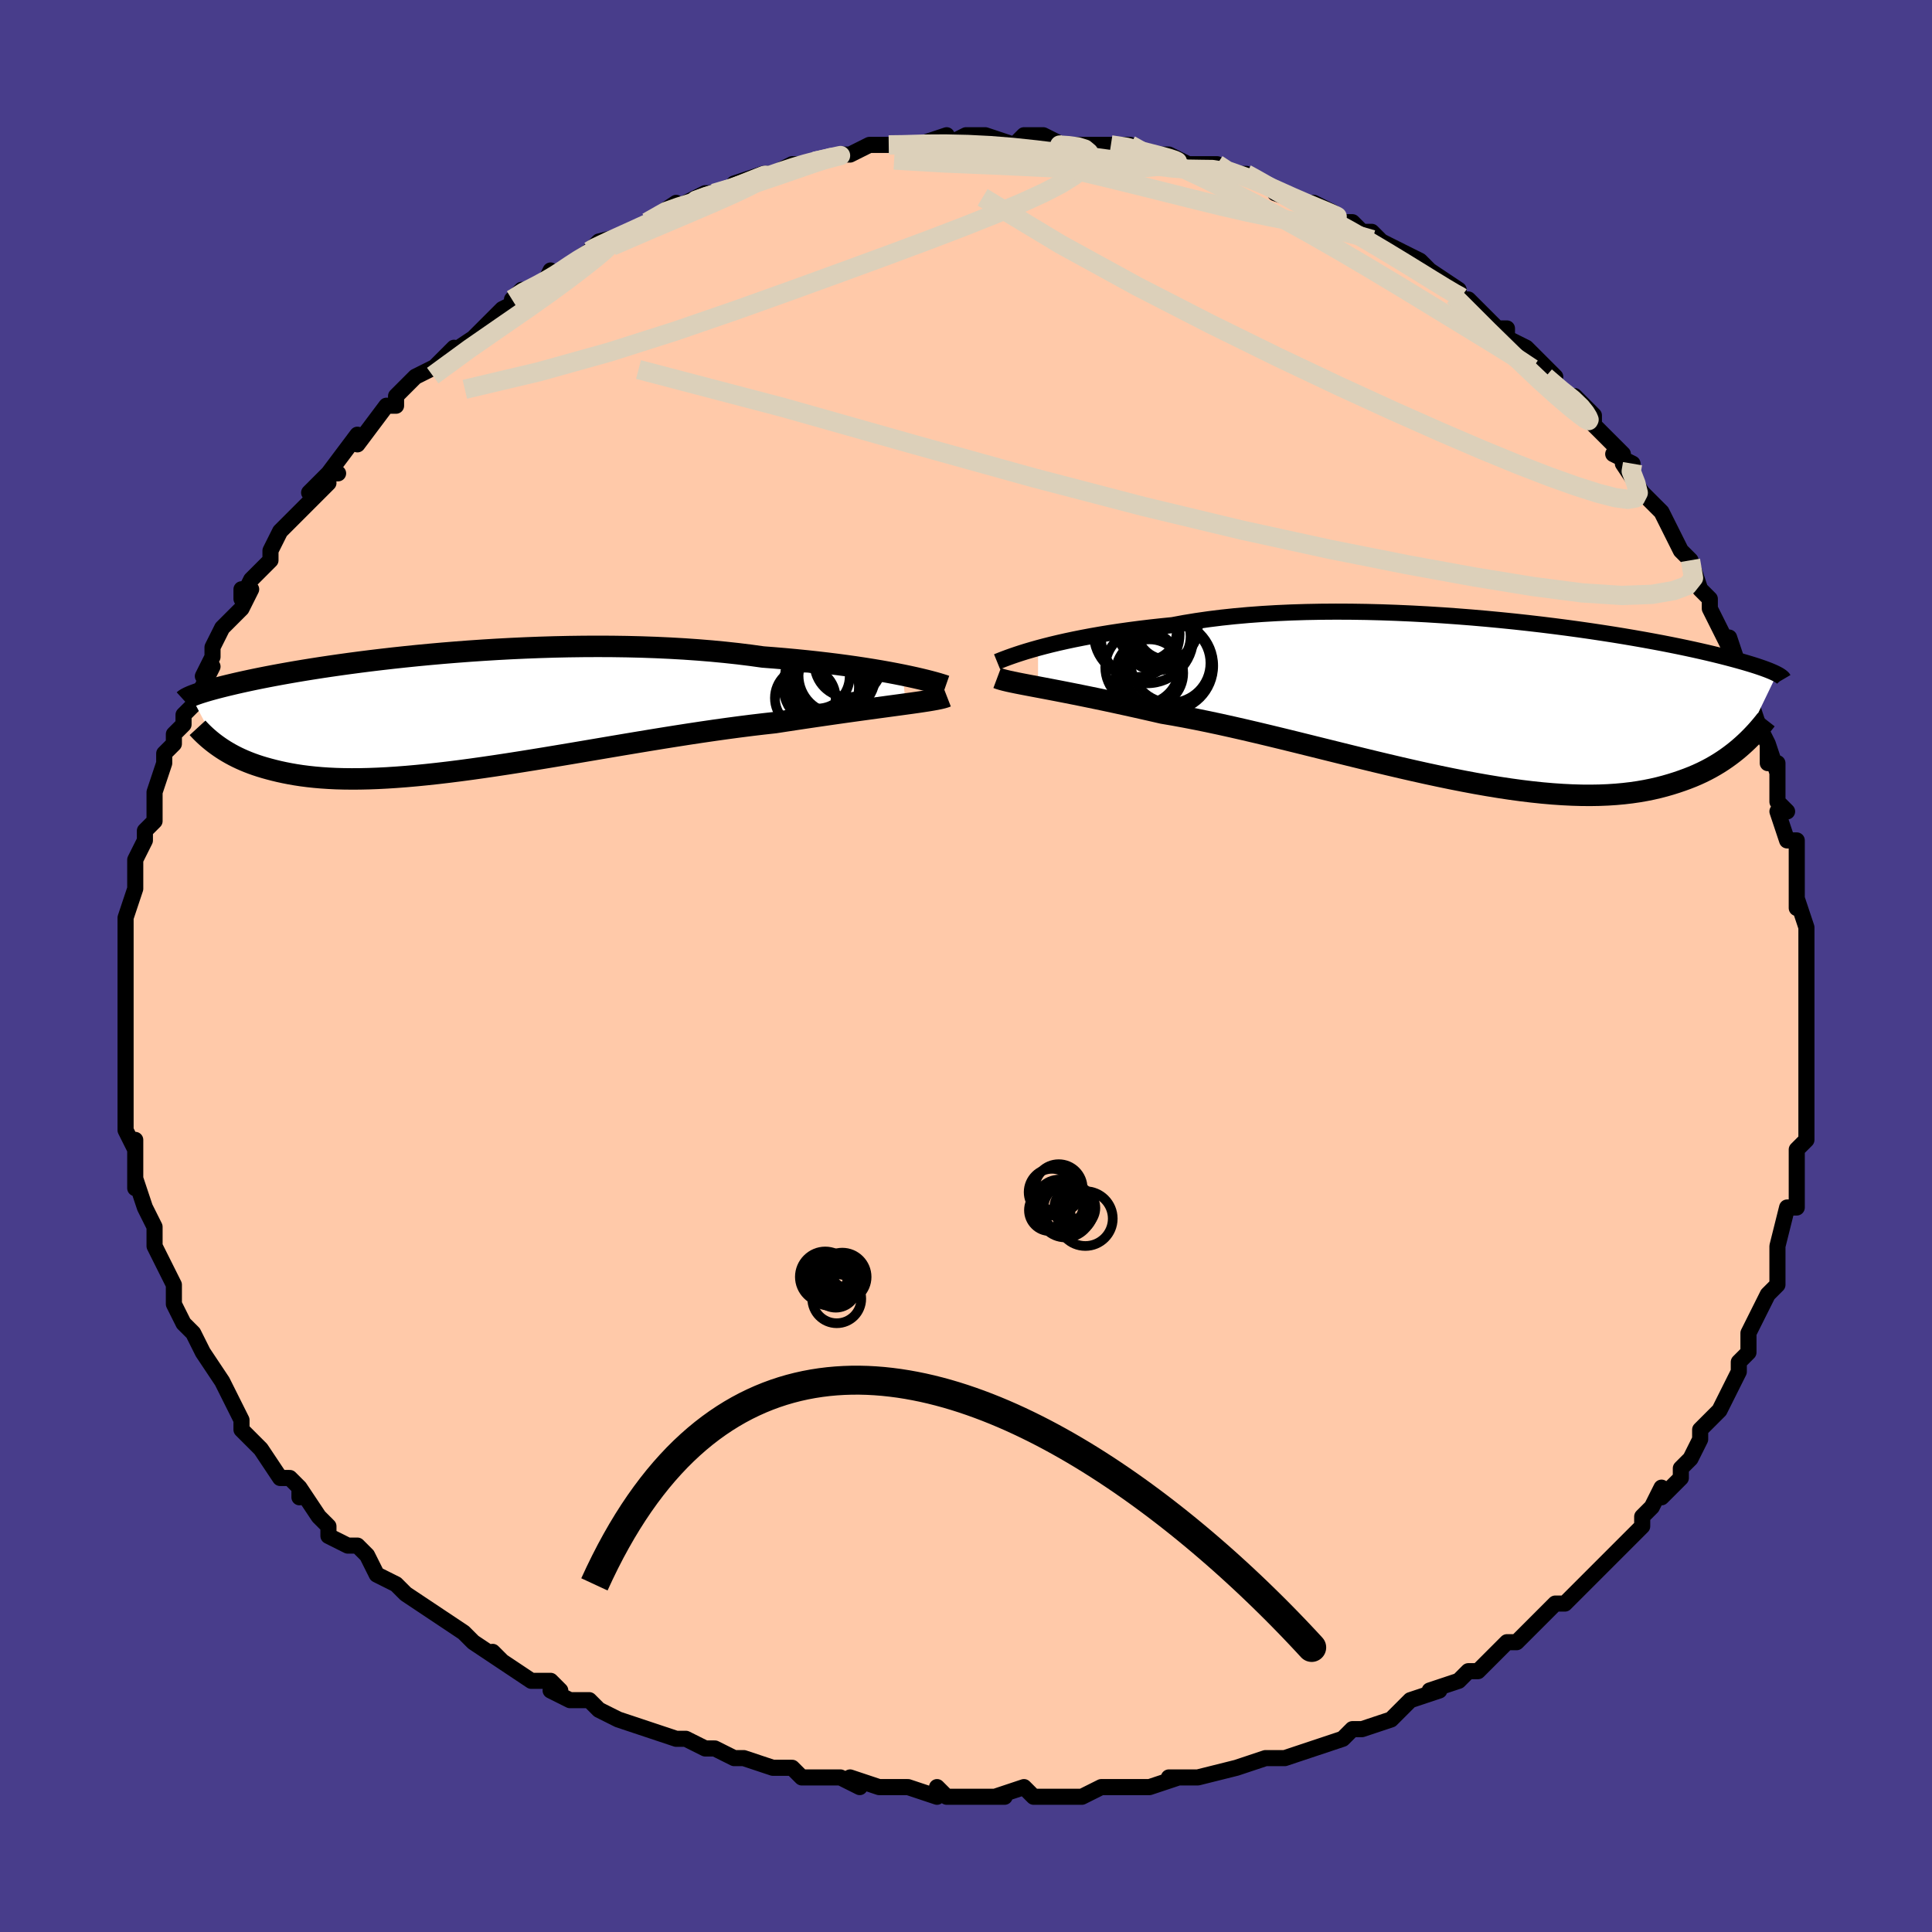 <svg viewBox="-100 -100 200 200" xmlns="http://www.w3.org/2000/svg" width="400" height="400" id="face-svg"><defs><clipPath id="leftEyeClipPath"><polyline points="48.041,-3.939,47.326,-4.08,46.569,-4.223,45.77,-4.365,44.932,-4.506,44.056,-4.645,43.143,-4.783,42.195,-4.916,41.214,-5.047,40.202,-5.172,39.16,-5.293,38.089,-5.409,36.993,-5.519,35.871,-5.623,34.727,-5.72,33.561,-5.81,32.287,-5.987,30.975,-6.149,29.629,-6.295,28.25,-6.427,26.843,-6.542,25.411,-6.642,23.956,-6.725,22.483,-6.793,20.995,-6.845,19.494,-6.882,17.986,-6.904,16.473,-6.911,14.958,-6.904,13.446,-6.884,11.939,-6.851,10.44,-6.805,8.953,-6.748,7.481,-6.68,6.026,-6.602,4.591,-6.514,3.18,-6.418,1.793,-6.313,0.435,-6.202,-0.894,-6.084,-2.191,-5.961,-3.454,-5.832,-4.683,-5.7,-5.874,-5.564,-7.028,-5.426,-8.143,-5.285,-9.218,-5.143,-10.253,-5,-11.247,-4.857,-12.199,-4.715,-13.11,-4.573,-13.98,-4.433,-14.809,-4.294,-15.597,-4.157,-16.345,-4.023,-17.054,-3.892,-17.724,-3.764,-18.358,-3.639,-18.955,-3.518,-19.518,-3.4,-20.049,-3.285,-20.548,-3.175,-21.018,-3.068,-21.46,-2.964,-21.878,-2.864,-22.272,-2.767,-22.644,-2.673,-22.992,-2.583,-23.316,-2.496,-23.619,-2.413,-23.901,-2.332,-24.162,-2.255,-24.404,-2.181,-24.628,-2.111,-24.834,-2.043,-25.024,-1.978,-25.197,-1.916,-25.356,-1.857,-25.501,-1.801,-25.633,-1.747,-22.973,3.31,-22.716,3.492,-22.447,3.674,-22.164,3.856,-21.868,4.035,-21.558,4.213,-21.233,4.389,-20.892,4.562,-20.536,4.731,-20.163,4.897,-19.773,5.059,-19.366,5.216,-18.94,5.368,-18.496,5.514,-18.032,5.654,-17.548,5.789,-17.045,5.92,-16.52,6.046,-15.973,6.165,-15.401,6.277,-14.804,6.381,-14.181,6.476,-13.53,6.56,-12.851,6.633,-12.142,6.695,-11.404,6.744,-10.635,6.781,-9.835,6.803,-9.003,6.812,-8.14,6.807,-7.246,6.787,-6.319,6.753,-5.361,6.704,-4.372,6.64,-3.352,6.562,-2.301,6.469,-1.221,6.362,-0.111,6.242,1.026,6.108,2.191,5.961,3.381,5.802,4.596,5.631,5.835,5.45,7.095,5.259,8.375,5.059,9.673,4.851,10.987,4.637,12.316,4.416,13.657,4.192,15.009,3.963,16.368,3.733,17.732,3.501,19.1,3.27,20.469,3.041,21.835,2.815,23.197,2.593,24.552,2.377,25.897,2.167,27.23,1.966,28.547,1.774,29.847,1.592,31.127,1.421,32.383,1.262,33.614,1.116,34.818,0.983,35.889,0.818,36.943,0.658,37.978,0.503,38.992,0.353,39.985,0.209,40.954,0.069,41.897,-0.065,42.814,-0.193,43.702,-0.316,44.56,-0.434,45.386,-0.546,46.178,-0.653,46.935,-0.756,47.655,-0.853,48.336,-0.946"></polyline></clipPath><clipPath id="rightEyeClipPath"><polyline points="-47.987,-5.716,-47.318,-5.894,-46.608,-6.074,-45.857,-6.253,-45.067,-6.431,-44.237,-6.607,-43.37,-6.78,-42.466,-6.95,-41.526,-7.114,-40.553,-7.273,-39.546,-7.426,-38.508,-7.572,-37.439,-7.711,-36.342,-7.843,-35.217,-7.966,-34.067,-8.081,-32.871,-8.303,-31.626,-8.507,-30.334,-8.693,-28.999,-8.859,-27.623,-9.005,-26.21,-9.131,-24.763,-9.238,-23.286,-9.325,-21.783,-9.392,-20.258,-9.439,-18.714,-9.468,-17.155,-9.479,-15.587,-9.472,-14.011,-9.448,-12.433,-9.408,-10.856,-9.352,-9.283,-9.282,-7.72,-9.198,-6.168,-9.101,-4.632,-8.992,-3.115,-8.873,-1.62,-8.743,-0.15,-8.604,1.292,-8.458,2.704,-8.304,4.083,-8.144,5.427,-7.978,6.734,-7.809,8.002,-7.636,9.23,-7.46,10.417,-7.282,11.561,-7.104,12.661,-6.925,13.716,-6.746,14.727,-6.568,15.693,-6.392,16.614,-6.219,17.49,-6.047,18.323,-5.879,19.111,-5.714,19.857,-5.553,20.561,-5.396,21.225,-5.244,21.851,-5.096,22.439,-4.952,22.992,-4.813,23.512,-4.678,24.001,-4.548,24.461,-4.422,24.896,-4.3,25.305,-4.182,25.686,-4.068,26.041,-3.959,26.371,-3.854,26.676,-3.752,26.958,-3.655,27.218,-3.562,27.457,-3.473,27.676,-3.388,27.875,-3.306,28.057,-3.228,28.221,-3.154,28.37,-3.083,28.503,-3.015,24.949,4.351,24.642,4.621,24.322,4.89,23.987,5.157,23.638,5.422,23.273,5.685,22.893,5.945,22.497,6.201,22.083,6.451,21.652,6.697,21.203,6.936,20.735,7.168,20.248,7.393,19.741,7.609,19.214,7.816,18.666,8.016,18.098,8.21,17.507,8.396,16.892,8.573,16.252,8.74,15.585,8.894,14.892,9.034,14.17,9.16,13.419,9.269,12.638,9.361,11.827,9.435,10.986,9.49,10.113,9.525,9.209,9.54,8.274,9.534,7.308,9.506,6.311,9.457,5.284,9.387,4.226,9.295,3.139,9.181,2.024,9.046,0.881,8.89,-0.289,8.714,-1.484,8.518,-2.704,8.304,-3.946,8.071,-5.209,7.822,-6.491,7.557,-7.791,7.278,-9.107,6.985,-10.437,6.681,-11.778,6.366,-13.128,6.044,-14.485,5.714,-15.847,5.38,-17.212,5.042,-18.575,4.704,-19.937,4.366,-21.292,4.03,-22.64,3.699,-23.976,3.375,-25.3,3.059,-26.607,2.753,-27.896,2.459,-29.163,2.178,-30.407,1.913,-31.625,1.664,-32.814,1.434,-33.973,1.222,-35.099,1.03,-36.132,0.793,-37.146,0.563,-38.139,0.341,-39.111,0.126,-40.059,-0.08,-40.983,-0.278,-41.882,-0.467,-42.754,-0.647,-43.597,-0.819,-44.411,-0.982,-45.194,-1.137,-45.945,-1.283,-46.663,-1.421,-47.346,-1.551,-47.993,-1.673"></polyline></clipPath><filter id="fuzzy"><feTurbulence id="turbulence" baseFrequency="0.05" numOctaves="3" type="noise" result="noise"></feTurbulence><feDisplacementMap in="SourceGraphic" in2="noise" scale="2"></feDisplacementMap></filter><linearGradient id="rainbowGradient" x1="0%" y1="0%" x2="100%" y2="0%"><stop offset="0%" style="stop-color: rgb(167, 133, 106);  stop-opacity: 1"></stop><stop offset="50%" style="stop-color: rgb(0, 0, 0);  stop-opacity: 1"></stop><stop offset="100%" style="stop-color: rgb(0, 0, 0);  stop-opacity: 1"></stop></linearGradient></defs><title>That&#39;s an ugly face</title><desc>CREATED BY XUAN TANG, MORE INFO AT TXSTC55.GITHUB.IO</desc><rect x="-100" y="-100" width="100%" height="100%" opacity="1" fill="rgb(72, 61, 139)"></rect><polyline id="faceContour" points="87,1,87,1,87,4,87,5,87,7,87,8,87,9,87,10,87,13,87,14,87,15,87,16,87,18,86,19,86,19,86,21,86,22,86,25,85,25,85,25,84,29,84,29,84,30,84,32,84,33,83,34,82,36,82,36,81,38,81,40,80,41,80,41,80,42,78,46,78,46,76,48,76,49,76,49,76,49,75,51,74,52,74,53,72,55,72,54,71,56,70,57,70,58,68,60,68,60,66,62,64,64,65,63,64,64,62,66,61,66,60,67,58,69,58,69,57,70,57,70,56,70,53,73,52,73,51,74,48,75,49,75,49,75,46,76,46,76,44,78,41,79,41,79,40,79,39,80,36,81,36,81,36,81,33,82,33,82,31,82,31,82,28,83,24,84,23,84,22,84,21,84,22,84,19,85,18,85,16,85,14,85,14,85,12,86,11,86,8,86,7,86,6,85,3,86,4,86,1,86,-1,86,-2,86,-3,85,-3,86,-6,85,-9,85,-9,85,-12,84,-11,85,-13,84,-15,84,-16,84,-17,84,-18,83,-20,83,-23,82,-24,82,-26,81,-26,81,-27,81,-29,80,-30,80,-30,80,-33,79,-33,79,-36,78,-38,77,-39,76,-41,76,-43,75,-42,75,-43,74,-45,74,-48,72,-49,71,-48,72,-51,70,-51,70,-52,69,-52,69,-55,67,-55,67,-58,65,-58,65,-59,64,-61,63,-61,63,-62,61,-63,60,-64,60,-66,59,-66,58,-67,57,-69,54,-69,55,-69,54,-70,53,-71,53,-73,50,-73,50,-74,49,-75,48,-75,47,-76,45,-77,43,-76,45,-77,43,-79,40,-80,38,-80,38,-81,37,-82,35,-82,35,-82,35,-82,33,-82,33,-83,31,-84,29,-84,27,-84,29,-84,27,-85,25,-86,22,-86,23,-86,18,-86,19,-87,17,-87,16,-87,14,-87,14,-87,11,-87,13,-87,10,-87,10,-87,7,-87,6,-87,4,-87,2,-87,0,-87,2,-87,0,-87,-2,-87,-3,-87,-4,-87,-5,-87,-5,-86,-8,-86,-8,-86,-11,-85,-13,-85,-13,-85,-14,-84,-15,-84,-17,-84,-18,-83,-21,-83,-21,-83,-22,-82,-23,-82,-24,-81,-25,-81,-26,-80,-27,-78,-31,-79,-30,-78,-32,-78,-33,-77,-35,-76,-36,-75,-37,-74,-39,-75,-39,-75,-38,-74,-40,-73,-41,-72,-42,-72,-43,-71,-45,-69,-47,-68,-48,-66,-50,-68,-49,-66,-51,-65,-51,-66,-51,-63,-55,-63,-55,-63,-54,-60,-58,-60,-58,-59,-58,-59,-58,-59,-59,-57,-61,-55,-62,-54,-63,-53,-64,-54,-63,-51,-65,-48,-68,-48,-68,-46,-69,-47,-69,-46,-70,-44,-70,-43,-72,-42,-71,-42,-72,-42,-72,-39,-74,-39,-74,-38,-75,-34,-76,-33,-77,-33,-77,-30,-79,-31,-78,-28,-79,-29,-79,-27,-80,-25,-80,-24,-80,-24,-81,-21,-82,-20,-82,-18,-83,-18,-83,-18,-83,-16,-83,-13,-84,-12,-84,-12,-84,-10,-85,-7,-85,-6,-85,-8,-85,-7,-85,-5,-85,-2,-86,-2,-85,0,-86,1,-86,2,-86,2,-86,5,-85,6,-86,8,-86,10,-85,8,-85,12,-85,12,-85,15,-85,15,-85,17,-85,18,-84,20,-84,21,-84,23,-83,23,-83,25,-83,26,-83,27,-82,28,-82,29,-82,29,-82,33,-80,32,-80,35,-79,36,-79,36,-79,38,-78,39,-77,40,-77,41,-76,42,-76,43,-75,45,-74,45,-74,47,-73,47,-73,48,-72,51,-70,51,-69,52,-69,53,-68,55,-66,56,-66,56,-65,56,-65,58,-64,59,-63,61,-61,60,-61,62,-59,63,-59,65,-57,65,-56,64,-57,66,-55,68,-53,67,-53,69,-52,68,-52,70,-49,72,-47,72,-47,73,-45,73,-45,74,-43,74,-43,75,-42,76,-39,76,-39,77,-38,77,-37,79,-33,79,-32,79,-34,80,-31,80,-29,81,-28,82,-25,82,-25,83,-23,83,-21,83,-23,84,-20,84,-21,84,-17,85,-16,84,-16,85,-13,86,-13,86,-8,86,-8,86,-6,86,-7,87,-4,87,-4,87,0,87,1,87,1" fill="#ffc9a9" stroke="black" stroke-width="1.667" stroke-linejoin="round" filter="url(#fuzzy)"></polyline><g transform="translate(55.449 -27.205)"><polyline id="rightCountour" points="-47.987,-5.716,-47.318,-5.894,-46.608,-6.074,-45.857,-6.253,-45.067,-6.431,-44.237,-6.607,-43.37,-6.78,-42.466,-6.95,-41.526,-7.114,-40.553,-7.273,-39.546,-7.426,-38.508,-7.572,-37.439,-7.711,-36.342,-7.843,-35.217,-7.966,-34.067,-8.081,-32.871,-8.303,-31.626,-8.507,-30.334,-8.693,-28.999,-8.859,-27.623,-9.005,-26.21,-9.131,-24.763,-9.238,-23.286,-9.325,-21.783,-9.392,-20.258,-9.439,-18.714,-9.468,-17.155,-9.479,-15.587,-9.472,-14.011,-9.448,-12.433,-9.408,-10.856,-9.352,-9.283,-9.282,-7.72,-9.198,-6.168,-9.101,-4.632,-8.992,-3.115,-8.873,-1.62,-8.743,-0.15,-8.604,1.292,-8.458,2.704,-8.304,4.083,-8.144,5.427,-7.978,6.734,-7.809,8.002,-7.636,9.23,-7.46,10.417,-7.282,11.561,-7.104,12.661,-6.925,13.716,-6.746,14.727,-6.568,15.693,-6.392,16.614,-6.219,17.49,-6.047,18.323,-5.879,19.111,-5.714,19.857,-5.553,20.561,-5.396,21.225,-5.244,21.851,-5.096,22.439,-4.952,22.992,-4.813,23.512,-4.678,24.001,-4.548,24.461,-4.422,24.896,-4.3,25.305,-4.182,25.686,-4.068,26.041,-3.959,26.371,-3.854,26.676,-3.752,26.958,-3.655,27.218,-3.562,27.457,-3.473,27.676,-3.388,27.875,-3.306,28.057,-3.228,28.221,-3.154,28.37,-3.083,28.503,-3.015,24.949,4.351,24.642,4.621,24.322,4.89,23.987,5.157,23.638,5.422,23.273,5.685,22.893,5.945,22.497,6.201,22.083,6.451,21.652,6.697,21.203,6.936,20.735,7.168,20.248,7.393,19.741,7.609,19.214,7.816,18.666,8.016,18.098,8.21,17.507,8.396,16.892,8.573,16.252,8.74,15.585,8.894,14.892,9.034,14.17,9.16,13.419,9.269,12.638,9.361,11.827,9.435,10.986,9.49,10.113,9.525,9.209,9.54,8.274,9.534,7.308,9.506,6.311,9.457,5.284,9.387,4.226,9.295,3.139,9.181,2.024,9.046,0.881,8.89,-0.289,8.714,-1.484,8.518,-2.704,8.304,-3.946,8.071,-5.209,7.822,-6.491,7.557,-7.791,7.278,-9.107,6.985,-10.437,6.681,-11.778,6.366,-13.128,6.044,-14.485,5.714,-15.847,5.38,-17.212,5.042,-18.575,4.704,-19.937,4.366,-21.292,4.03,-22.64,3.699,-23.976,3.375,-25.3,3.059,-26.607,2.753,-27.896,2.459,-29.163,2.178,-30.407,1.913,-31.625,1.664,-32.814,1.434,-33.973,1.222,-35.099,1.03,-36.132,0.793,-37.146,0.563,-38.139,0.341,-39.111,0.126,-40.059,-0.08,-40.983,-0.278,-41.882,-0.467,-42.754,-0.647,-43.597,-0.819,-44.411,-0.982,-45.194,-1.137,-45.945,-1.283,-46.663,-1.421,-47.346,-1.551,-47.993,-1.673" fill="white" stroke="white" stroke-width="0" stroke-linejoin="round" filter="url(#fuzzy)"></polyline></g><g transform="translate(-54.586 -26.178)"><polyline id="leftCountour" points="48.041,-3.939,47.326,-4.08,46.569,-4.223,45.77,-4.365,44.932,-4.506,44.056,-4.645,43.143,-4.783,42.195,-4.916,41.214,-5.047,40.202,-5.172,39.16,-5.293,38.089,-5.409,36.993,-5.519,35.871,-5.623,34.727,-5.72,33.561,-5.81,32.287,-5.987,30.975,-6.149,29.629,-6.295,28.25,-6.427,26.843,-6.542,25.411,-6.642,23.956,-6.725,22.483,-6.793,20.995,-6.845,19.494,-6.882,17.986,-6.904,16.473,-6.911,14.958,-6.904,13.446,-6.884,11.939,-6.851,10.44,-6.805,8.953,-6.748,7.481,-6.68,6.026,-6.602,4.591,-6.514,3.18,-6.418,1.793,-6.313,0.435,-6.202,-0.894,-6.084,-2.191,-5.961,-3.454,-5.832,-4.683,-5.7,-5.874,-5.564,-7.028,-5.426,-8.143,-5.285,-9.218,-5.143,-10.253,-5,-11.247,-4.857,-12.199,-4.715,-13.11,-4.573,-13.98,-4.433,-14.809,-4.294,-15.597,-4.157,-16.345,-4.023,-17.054,-3.892,-17.724,-3.764,-18.358,-3.639,-18.955,-3.518,-19.518,-3.4,-20.049,-3.285,-20.548,-3.175,-21.018,-3.068,-21.46,-2.964,-21.878,-2.864,-22.272,-2.767,-22.644,-2.673,-22.992,-2.583,-23.316,-2.496,-23.619,-2.413,-23.901,-2.332,-24.162,-2.255,-24.404,-2.181,-24.628,-2.111,-24.834,-2.043,-25.024,-1.978,-25.197,-1.916,-25.356,-1.857,-25.501,-1.801,-25.633,-1.747,-22.973,3.31,-22.716,3.492,-22.447,3.674,-22.164,3.856,-21.868,4.035,-21.558,4.213,-21.233,4.389,-20.892,4.562,-20.536,4.731,-20.163,4.897,-19.773,5.059,-19.366,5.216,-18.94,5.368,-18.496,5.514,-18.032,5.654,-17.548,5.789,-17.045,5.92,-16.52,6.046,-15.973,6.165,-15.401,6.277,-14.804,6.381,-14.181,6.476,-13.53,6.56,-12.851,6.633,-12.142,6.695,-11.404,6.744,-10.635,6.781,-9.835,6.803,-9.003,6.812,-8.14,6.807,-7.246,6.787,-6.319,6.753,-5.361,6.704,-4.372,6.64,-3.352,6.562,-2.301,6.469,-1.221,6.362,-0.111,6.242,1.026,6.108,2.191,5.961,3.381,5.802,4.596,5.631,5.835,5.45,7.095,5.259,8.375,5.059,9.673,4.851,10.987,4.637,12.316,4.416,13.657,4.192,15.009,3.963,16.368,3.733,17.732,3.501,19.1,3.27,20.469,3.041,21.835,2.815,23.197,2.593,24.552,2.377,25.897,2.167,27.23,1.966,28.547,1.774,29.847,1.592,31.127,1.421,32.383,1.262,33.614,1.116,34.818,0.983,35.889,0.818,36.943,0.658,37.978,0.503,38.992,0.353,39.985,0.209,40.954,0.069,41.897,-0.065,42.814,-0.193,43.702,-0.316,44.56,-0.434,45.386,-0.546,46.178,-0.653,46.935,-0.756,47.655,-0.853,48.336,-0.946" fill="white" stroke="white" stroke-width="0" stroke-linejoin="round" filter="url(#fuzzy)"></polyline></g><g transform="translate(55.449 -27.205)"><polyline id="rightUpper" points="-52.233,-4.291,-52.014,-4.38,-51.749,-4.486,-51.437,-4.606,-51.08,-4.739,-50.676,-4.883,-50.227,-5.037,-49.733,-5.199,-49.195,-5.367,-48.612,-5.539,-47.987,-5.716,-47.318,-5.894,-46.608,-6.074,-45.857,-6.253,-45.067,-6.431,-44.237,-6.607,-43.37,-6.78,-42.466,-6.95,-41.526,-7.114,-40.553,-7.273,-39.546,-7.426,-38.508,-7.572,-37.439,-7.711,-36.342,-7.843,-35.217,-7.966,-34.067,-8.081,-32.871,-8.303,-31.626,-8.507,-30.334,-8.693,-28.999,-8.859,-27.623,-9.005,-26.21,-9.131,-24.763,-9.238,-23.286,-9.325,-21.783,-9.392,-20.258,-9.439,-18.714,-9.468,-17.155,-9.479,-15.587,-9.472,-14.011,-9.448,-12.433,-9.408,-10.856,-9.352,-9.283,-9.282,-7.72,-9.198,-6.168,-9.101,-4.632,-8.992,-3.115,-8.873,-1.62,-8.743,-0.15,-8.604,1.292,-8.458,2.704,-8.304,4.083,-8.144,5.427,-7.978,6.734,-7.809,8.002,-7.636,9.23,-7.46,10.417,-7.282,11.561,-7.104,12.661,-6.925,13.716,-6.746,14.727,-6.568,15.693,-6.392,16.614,-6.219,17.49,-6.047,18.323,-5.879,19.111,-5.714,19.857,-5.553,20.561,-5.396,21.225,-5.244,21.851,-5.096,22.439,-4.952,22.992,-4.813,23.512,-4.678,24.001,-4.548,24.461,-4.422,24.896,-4.3,25.305,-4.182,25.686,-4.068,26.041,-3.959,26.371,-3.854,26.676,-3.752,26.958,-3.655,27.218,-3.562,27.457,-3.473,27.676,-3.388,27.875,-3.306,28.057,-3.228,28.221,-3.154,28.37,-3.083,28.503,-3.015,28.622,-2.951,28.727,-2.889,28.821,-2.83,28.902,-2.775,28.972,-2.721,29.032,-2.671,29.082,-2.623,29.124,-2.577,29.156,-2.534,29.18,-2.493" fill="none" stroke="black" stroke-width="1.667" stroke-linejoin="round" filter="url(#fuzzy)"></polyline><polyline id="rightLower" points="-52.224,-2.613,-52.002,-2.53,-51.732,-2.447,-51.415,-2.363,-51.053,-2.277,-50.647,-2.189,-50.198,-2.096,-49.706,-1.999,-49.174,-1.897,-48.603,-1.788,-47.993,-1.673,-47.346,-1.551,-46.663,-1.421,-45.945,-1.283,-45.194,-1.137,-44.411,-0.982,-43.597,-0.819,-42.754,-0.647,-41.882,-0.467,-40.983,-0.278,-40.059,-0.08,-39.111,0.126,-38.139,0.341,-37.146,0.563,-36.132,0.793,-35.099,1.03,-33.973,1.222,-32.814,1.434,-31.625,1.664,-30.407,1.913,-29.163,2.178,-27.896,2.459,-26.607,2.753,-25.3,3.059,-23.976,3.375,-22.64,3.699,-21.292,4.03,-19.937,4.366,-18.575,4.704,-17.212,5.042,-15.847,5.38,-14.485,5.714,-13.128,6.044,-11.778,6.366,-10.437,6.681,-9.107,6.985,-7.791,7.278,-6.491,7.557,-5.209,7.822,-3.946,8.071,-2.704,8.304,-1.484,8.518,-0.289,8.714,0.881,8.89,2.024,9.046,3.139,9.181,4.226,9.295,5.284,9.387,6.311,9.457,7.308,9.506,8.274,9.534,9.209,9.54,10.113,9.525,10.986,9.49,11.827,9.435,12.638,9.361,13.419,9.269,14.17,9.16,14.892,9.034,15.585,8.894,16.252,8.74,16.892,8.573,17.507,8.396,18.098,8.21,18.666,8.016,19.214,7.816,19.741,7.609,20.248,7.393,20.735,7.168,21.203,6.936,21.652,6.697,22.083,6.451,22.497,6.201,22.893,5.945,23.273,5.685,23.638,5.422,23.987,5.157,24.322,4.89,24.642,4.621,24.949,4.351,25.243,4.081,25.525,3.812,25.794,3.543,26.052,3.276,26.3,3.01,26.537,2.746,26.763,2.484,26.98,2.225,27.188,1.968,27.386,1.714" fill="none" stroke="black" stroke-width="2.222" stroke-linejoin="round" filter="url(#fuzzy)"></polyline><!--[--><circle r="4.672" cx="-34.53" cy="-3.879" stroke="black" fill="none" stroke-width="1" filter="url(#fuzzy)" clip-path="url(#rightEyeClipPath)"></circle><circle r="4.442" cx="-37.773" cy="-7.154" stroke="black" fill="none" stroke-width="1" filter="url(#fuzzy)" clip-path="url(#rightEyeClipPath)"></circle><circle r="3.512" cx="-35.711" cy="-6.901" stroke="black" fill="none" stroke-width="1" filter="url(#fuzzy)" clip-path="url(#rightEyeClipPath)"></circle><circle r="3.181" cx="-34.637" cy="-7.703" stroke="black" fill="none" stroke-width="1" filter="url(#fuzzy)" clip-path="url(#rightEyeClipPath)"></circle><circle r="3.84" cx="-37.192" cy="-3.717" stroke="black" fill="none" stroke-width="1" filter="url(#fuzzy)" clip-path="url(#rightEyeClipPath)"></circle><circle r="4.12" cx="-34.264" cy="-4.158" stroke="black" fill="none" stroke-width="1" filter="url(#fuzzy)" clip-path="url(#rightEyeClipPath)"></circle><circle r="3.681" cx="-35.288" cy="-7.834" stroke="black" fill="none" stroke-width="1" filter="url(#fuzzy)" clip-path="url(#rightEyeClipPath)"></circle><circle r="3.054" cx="-36.679" cy="-7.49" stroke="black" fill="none" stroke-width="1" filter="url(#fuzzy)" clip-path="url(#rightEyeClipPath)"></circle><circle r="4.783" cx="-36.698" cy="-6.841" stroke="black" fill="none" stroke-width="1" filter="url(#fuzzy)" clip-path="url(#rightEyeClipPath)"></circle><circle r="3.496" cx="-36.459" cy="-3.116" stroke="black" fill="none" stroke-width="1" filter="url(#fuzzy)" clip-path="url(#rightEyeClipPath)"></circle><!--]--></g><g transform="translate(-54.586 -26.178)"><polyline id="leftUpper" points="52.484,-2.811,52.283,-2.881,52.023,-2.964,51.708,-3.06,51.337,-3.165,50.913,-3.279,50.437,-3.401,49.91,-3.529,49.334,-3.662,48.71,-3.799,48.041,-3.939,47.326,-4.08,46.569,-4.223,45.77,-4.365,44.932,-4.506,44.056,-4.645,43.143,-4.783,42.195,-4.916,41.214,-5.047,40.202,-5.172,39.16,-5.293,38.089,-5.409,36.993,-5.519,35.871,-5.623,34.727,-5.72,33.561,-5.81,32.287,-5.987,30.975,-6.149,29.629,-6.295,28.25,-6.427,26.843,-6.542,25.411,-6.642,23.956,-6.725,22.483,-6.793,20.995,-6.845,19.494,-6.882,17.986,-6.904,16.473,-6.911,14.958,-6.904,13.446,-6.884,11.939,-6.851,10.44,-6.805,8.953,-6.748,7.481,-6.68,6.026,-6.602,4.591,-6.514,3.18,-6.418,1.793,-6.313,0.435,-6.202,-0.894,-6.084,-2.191,-5.961,-3.454,-5.832,-4.683,-5.7,-5.874,-5.564,-7.028,-5.426,-8.143,-5.285,-9.218,-5.143,-10.253,-5,-11.247,-4.857,-12.199,-4.715,-13.11,-4.573,-13.98,-4.433,-14.809,-4.294,-15.597,-4.157,-16.345,-4.023,-17.054,-3.892,-17.724,-3.764,-18.358,-3.639,-18.955,-3.518,-19.518,-3.4,-20.049,-3.285,-20.548,-3.175,-21.018,-3.068,-21.46,-2.964,-21.878,-2.864,-22.272,-2.767,-22.644,-2.673,-22.992,-2.583,-23.316,-2.496,-23.619,-2.413,-23.901,-2.332,-24.162,-2.255,-24.404,-2.181,-24.628,-2.111,-24.834,-2.043,-25.024,-1.978,-25.197,-1.916,-25.356,-1.857,-25.501,-1.801,-25.633,-1.747,-25.752,-1.695,-25.859,-1.646,-25.956,-1.6,-26.042,-1.555,-26.118,-1.513,-26.185,-1.473,-26.244,-1.434,-26.295,-1.398,-26.337,-1.363,-26.373,-1.33" fill="none" stroke="black" stroke-width="2.222" stroke-linejoin="round" filter="url(#fuzzy)"></polyline><polyline id="leftLower" points="52.611,-1.726,52.418,-1.651,52.169,-1.577,51.864,-1.504,51.505,-1.43,51.095,-1.356,50.636,-1.279,50.128,-1.201,49.574,-1.119,48.976,-1.034,48.336,-0.946,47.655,-0.853,46.935,-0.756,46.178,-0.653,45.386,-0.546,44.56,-0.434,43.702,-0.316,42.814,-0.193,41.897,-0.065,40.954,0.069,39.985,0.209,38.992,0.353,37.978,0.503,36.943,0.658,35.889,0.818,34.818,0.983,33.614,1.116,32.383,1.262,31.127,1.421,29.847,1.592,28.547,1.774,27.23,1.966,25.897,2.167,24.552,2.377,23.197,2.593,21.835,2.815,20.469,3.041,19.1,3.27,17.732,3.501,16.368,3.733,15.009,3.963,13.657,4.192,12.316,4.416,10.987,4.637,9.673,4.851,8.375,5.059,7.095,5.259,5.835,5.45,4.596,5.631,3.381,5.802,2.191,5.961,1.026,6.108,-0.111,6.242,-1.221,6.362,-2.301,6.469,-3.352,6.562,-4.372,6.64,-5.361,6.704,-6.319,6.753,-7.246,6.787,-8.14,6.807,-9.003,6.812,-9.835,6.803,-10.635,6.781,-11.404,6.744,-12.142,6.695,-12.851,6.633,-13.53,6.56,-14.181,6.476,-14.804,6.381,-15.401,6.277,-15.973,6.165,-16.52,6.046,-17.045,5.92,-17.548,5.789,-18.032,5.654,-18.496,5.514,-18.94,5.368,-19.366,5.216,-19.773,5.059,-20.163,4.897,-20.536,4.731,-20.892,4.562,-21.233,4.389,-21.558,4.213,-21.868,4.035,-22.164,3.856,-22.447,3.674,-22.716,3.492,-22.973,3.31,-23.219,3.127,-23.452,2.945,-23.675,2.763,-23.887,2.582,-24.089,2.402,-24.282,2.223,-24.465,2.046,-24.64,1.87,-24.806,1.696,-24.964,1.524" fill="none" stroke="black" stroke-width="2.222" stroke-linejoin="round" filter="url(#fuzzy)"></polyline><!--[--><circle r="3.672" cx="39.836" cy="-2.704" stroke="black" fill="none" stroke-width="1" filter="url(#fuzzy)" clip-path="url(#leftEyeClipPath)"></circle><circle r="3.435" cx="40.114" cy="-2.779" stroke="black" fill="none" stroke-width="1" filter="url(#fuzzy)" clip-path="url(#leftEyeClipPath)"></circle><circle r="3.974" cx="41.225" cy="-3.905" stroke="black" fill="none" stroke-width="1" filter="url(#fuzzy)" clip-path="url(#leftEyeClipPath)"></circle><circle r="3.499" cx="42.396" cy="-5.149" stroke="black" fill="none" stroke-width="1" filter="url(#fuzzy)" clip-path="url(#leftEyeClipPath)"></circle><circle r="3.145" cx="37.949" cy="-1.563" stroke="black" fill="none" stroke-width="1" filter="url(#fuzzy)" clip-path="url(#leftEyeClipPath)"></circle><circle r="4.035" cx="39.928" cy="-3.843" stroke="black" fill="none" stroke-width="1" filter="url(#fuzzy)" clip-path="url(#leftEyeClipPath)"></circle><circle r="3.344" cx="39.203" cy="-3.813" stroke="black" fill="none" stroke-width="1" filter="url(#fuzzy)" clip-path="url(#leftEyeClipPath)"></circle><circle r="3.799" cx="40.966" cy="-3.415" stroke="black" fill="none" stroke-width="1" filter="url(#fuzzy)" clip-path="url(#leftEyeClipPath)"></circle><circle r="4.134" cx="39.793" cy="-2.801" stroke="black" fill="none" stroke-width="1" filter="url(#fuzzy)" clip-path="url(#leftEyeClipPath)"></circle><circle r="4.201" cx="39.973" cy="-3.199" stroke="black" fill="none" stroke-width="1" filter="url(#fuzzy)" clip-path="url(#leftEyeClipPath)"></circle><!--]--></g><g id="hairs"><!--[--><polyline points="75,-42,75.311,-40.18,74.681,-39.386,73.26,-38.861,71.017,-38.474,67.875,-38.358,63.774,-38.627,58.697,-39.284,52.651,-40.269,45.627,-41.548,37.592,-43.148,28.499,-45.136,18.32,-47.581,7.049,-50.524,-5.327,-53.965,-18.899,-57.808,-33.902,-61.745" fill="none" stroke="rgb(220, 208, 186)" stroke-width="2" stroke-linejoin="round" filter="url(#fuzzy)"></polyline><polyline points="-39,-74,-38.394,-74.352,-36.81,-75.101,-34.895,-75.965,-33.024,-76.82,-31.298,-77.608,-29.714,-78.309,-28.245,-78.922,-26.874,-79.462,-25.591,-79.947,-24.402,-80.391,-23.322,-80.802,-22.379,-81.178,-21.61,-81.501,-21.078,-81.739,-20.863,-81.841,-21.044,-81.767,-21.653,-81.503,-22.667,-81.083,-24.087,-80.577,-26.089,-79.986" fill="none" stroke="rgb(220, 208, 186)" stroke-width="2" stroke-linejoin="round" filter="url(#fuzzy)"></polyline><polyline points="-28,-79,-27.919,-79.263,-26.739,-79.678,-25.263,-80.115,-23.735,-80.607,-22.195,-81.153,-20.67,-81.708,-19.209,-82.223,-17.858,-82.667,-16.635,-83.03,-15.543,-83.319,-14.592,-83.546,-13.814,-83.719,-13.263,-83.838,-12.99,-83.897,-13.032,-83.886,-13.41,-83.794,-14.15,-83.602,-15.293,-83.29,-16.888,-82.829,-18.972,-82.183,-21.497,-81.283" fill="none" stroke="rgb(220, 208, 186)" stroke-width="2" stroke-linejoin="round" filter="url(#fuzzy)"></polyline><polyline points="-28,-79,-27.962,-79.256,-26.901,-79.651,-25.63,-80.043,-24.405,-80.458,-23.272,-80.891,-22.269,-81.293,-21.467,-81.609,-20.928,-81.799,-20.669,-81.85,-20.675,-81.763,-20.946,-81.545,-21.531,-81.187,-22.532,-80.665,-24.065,-79.941,-26.222,-78.985,-29.04,-77.778,-32.506,-76.31,-36.653,-74.52" fill="none" stroke="rgb(220, 208, 186)" stroke-width="2" stroke-linejoin="round" filter="url(#fuzzy)"></polyline><polyline points="60,-61,61.603,-59.626,62.822,-58.648,63.642,-57.859,64.115,-57.269,64.376,-56.844,64.497,-56.561,64.447,-56.462,64.143,-56.617,63.514,-57.078,62.531,-57.867,61.175,-59.021,59.385,-60.637,57.036,-62.868,54.026,-65.81,50.495,-69.338" fill="none" stroke="rgb(220, 208, 186)" stroke-width="2" stroke-linejoin="round" filter="url(#fuzzy)"></polyline><polyline points="-47,-69,-45.777,-69.761,-44.488,-70.421,-43.414,-71.001,-42.539,-71.518,-41.75,-72.03,-40.946,-72.569,-40.088,-73.124,-39.198,-73.657,-38.343,-74.124,-37.613,-74.482,-37.096,-74.689,-36.866,-74.708,-36.976,-74.5,-37.458,-74.037,-38.324,-73.307,-39.56,-72.325,-41.138,-71.12,-43.041,-69.721,-45.312,-68.111,-48.061,-66.214,-51.386,-63.91,-55.207,-61.116" fill="none" stroke="rgb(220, 208, 186)" stroke-width="2" stroke-linejoin="round" filter="url(#fuzzy)"></polyline><polyline points="69,-52,68.866,-51.212,69.35,-49.952,69.59,-48.985,69.315,-48.451,68.503,-48.306,67.189,-48.487,65.4,-48.95,63.141,-49.671,60.4,-50.65,57.161,-51.901,53.401,-53.446,49.088,-55.299,44.175,-57.482,38.6,-60.036,32.308,-63.017,25.3,-66.462,17.701,-70.365,9.771,-74.715,1.721,-79.57" fill="none" stroke="rgb(220, 208, 186)" stroke-width="2" stroke-linejoin="round" filter="url(#fuzzy)"></polyline><polyline points="10,-85,9.704,-84.981,10.628,-84.918,11.583,-84.79,12.288,-84.568,12.694,-84.229,12.802,-83.769,12.6,-83.197,12.062,-82.533,11.151,-81.788,9.833,-80.964,8.071,-80.05,5.836,-79.026,3.107,-77.876,-0.126,-76.588,-3.855,-75.16,-8.072,-73.589,-12.783,-71.862,-18.014,-69.961,-23.79,-67.895,-30.102,-65.721,-36.904,-63.556,-44.157,-61.53,-51.881,-59.701" fill="none" stroke="rgb(220, 208, 186)" stroke-width="2" stroke-linejoin="round" filter="url(#fuzzy)"></polyline><polyline points="15,-85,16.629,-84.752,18.01,-84.392,19.239,-84.08,20.269,-83.814,21.061,-83.59,21.6,-83.411,21.881,-83.269,21.889,-83.151,21.602,-83.041,21.001,-82.929,20.069,-82.807,18.797,-82.678,17.179,-82.558,15.206,-82.482,12.846,-82.484,10.02,-82.579,6.601,-82.744,2.487,-82.933,-2.271,-83.133,-7.441,-83.439" fill="none" stroke="rgb(220, 208, 186)" stroke-width="2" stroke-linejoin="round" filter="url(#fuzzy)"></polyline><polyline points="-8,-85,-6.532,-85.019,-4.418,-85.078,-2.124,-85.092,0.185,-85.041,2.496,-84.924,4.84,-84.737,7.25,-84.482,9.739,-84.174,12.283,-83.84,14.811,-83.498,17.221,-83.16,19.415,-82.852,21.337,-82.613,22.979,-82.486,24.366,-82.463,25.521,-82.448,26.435,-82.301" fill="none" stroke="rgb(220, 208, 186)" stroke-width="2" stroke-linejoin="round" filter="url(#fuzzy)"></polyline><polyline points="17,-85,18.384,-84.228,20.281,-83.49,22.443,-82.572,24.787,-81.47,27.292,-80.23,29.945,-78.872,32.728,-77.396,35.618,-75.8,38.592,-74.098,41.634,-72.311,44.734,-70.452,47.876,-68.541,51.005,-66.628,53.983,-64.809,56.595,-63.193,58.637,-61.84" fill="none" stroke="rgb(220, 208, 186)" stroke-width="2" stroke-linejoin="round" filter="url(#fuzzy)"></polyline><polyline points="26,-83,27.005,-82.341,28.108,-81.948,29.361,-81.51,30.778,-80.93,32.278,-80.261,33.746,-79.601,35.086,-79.021,36.238,-78.541,37.17,-78.155,37.861,-77.858,38.288,-77.662,38.418,-77.59,38.216,-77.658,37.637,-77.873,36.624,-78.26,35.091,-78.906,32.854,-80.002" fill="none" stroke="rgb(220, 208, 186)" stroke-width="2" stroke-linejoin="round" filter="url(#fuzzy)"></polyline><polyline points="-33,-77,-31.081,-78.093,-29.714,-78.578,-28.289,-79.022,-26.707,-79.517,-24.991,-80.047,-23.207,-80.599,-21.417,-81.173,-19.658,-81.764,-17.974,-82.345,-16.461,-82.868,-15.246,-83.283,-14.425,-83.557,-14.004,-83.683,-13.953,-83.684,-14.39,-83.566,-15.68,-83.302" fill="none" stroke="rgb(220, 208, 186)" stroke-width="2" stroke-linejoin="round" filter="url(#fuzzy)"></polyline><polyline points="29,-82,30.071,-81.411,31.886,-80.374,33.807,-79.308,35.751,-78.277,37.693,-77.25,39.622,-76.196,41.52,-75.111,43.358,-74.022,45.105,-72.963,46.741,-71.958,48.245,-71.029,49.557,-70.226,50.556,-69.633,51.115,-69.329,51.226,-69.245" fill="none" stroke="rgb(220, 208, 186)" stroke-width="2" stroke-linejoin="round" filter="url(#fuzzy)"></polyline><polyline points="-6,-85,-6.676,-84.954,-5.606,-84.869,-3.644,-84.746,-1.311,-84.555,1.153,-84.281,3.678,-83.918,6.271,-83.459,8.966,-82.905,11.787,-82.266,14.72,-81.566,17.715,-80.83,20.702,-80.084,23.62,-79.354,26.437,-78.664,29.144,-78.042,31.73,-77.503,34.172,-77.039,36.45,-76.608,38.553,-76.153,40.458,-75.655,42.074,-75.189" fill="none" stroke="rgb(220, 208, 186)" stroke-width="2" stroke-linejoin="round" filter="url(#fuzzy)"></polyline><!--]--></g><g id="pointNose"><g id="rightNose"><!--[--><circle r="2.836" cx="12.356" cy="26.149" stroke="black" fill="none" stroke-width="1" filter="url(#fuzzy)"></circle><circle r="2.759" cx="10.288" cy="25.34" stroke="black" fill="none" stroke-width="1" filter="url(#fuzzy)"></circle><circle r="1.173" cx="11.253" cy="24.969" stroke="black" fill="none" stroke-width="1" filter="url(#fuzzy)"></circle><circle r="2.52" cx="9.671" cy="24.627" stroke="black" fill="none" stroke-width="1" filter="url(#fuzzy)"></circle><circle r="2.155" cx="8.671" cy="25.285" stroke="black" fill="none" stroke-width="1" filter="url(#fuzzy)"></circle><circle r="2.63" cx="10.63" cy="25.148" stroke="black" fill="none" stroke-width="1" filter="url(#fuzzy)"></circle><circle r="2.476" cx="9.6" cy="22.993" stroke="black" fill="none" stroke-width="1" filter="url(#fuzzy)"></circle><circle r="2.129" cx="11.263" cy="25.041" stroke="black" fill="none" stroke-width="1" filter="url(#fuzzy)"></circle><circle r="1.572" cx="10.946" cy="25.092" stroke="black" fill="none" stroke-width="1" filter="url(#fuzzy)"></circle><circle r="2.412" cx="8.897" cy="23.407" stroke="black" fill="none" stroke-width="1" filter="url(#fuzzy)"></circle><!--]--></g><g id="leftNose"><!--[--><circle r="1.31" cx="-13.314" cy="32.149" stroke="black" fill="none" stroke-width="1" filter="url(#fuzzy)"></circle><circle r="2.538" cx="-13.38" cy="34.443" stroke="black" fill="none" stroke-width="1" filter="url(#fuzzy)"></circle><circle r="2.191" cx="-13.481" cy="33.179" stroke="black" fill="none" stroke-width="1" filter="url(#fuzzy)"></circle><circle r="2.513" cx="-12.801" cy="32.187" stroke="black" fill="none" stroke-width="1" filter="url(#fuzzy)"></circle><circle r="2.629" cx="-14.571" cy="32.181" stroke="black" fill="none" stroke-width="1" filter="url(#fuzzy)"></circle><circle r="1.571" cx="-12.281" cy="32.085" stroke="black" fill="none" stroke-width="1" filter="url(#fuzzy)"></circle><circle r="1.316" cx="-12.479" cy="31.95" stroke="black" fill="none" stroke-width="1" filter="url(#fuzzy)"></circle><circle r="2.211" cx="-14.213" cy="32.943" stroke="black" fill="none" stroke-width="1" filter="url(#fuzzy)"></circle><circle r="2.042" cx="-14.3" cy="32.196" stroke="black" fill="none" stroke-width="1" filter="url(#fuzzy)"></circle><circle r="1.722" cx="-13.736" cy="31.991" stroke="black" fill="none" stroke-width="1" filter="url(#fuzzy)"></circle><!--]--></g></g><g id="mouth"><polyline points="-38.466,64.014,-37.919,62.836,-37.362,61.696,-36.795,60.594,-36.216,59.53,-35.628,58.503,-35.029,57.513,-34.421,56.56,-33.803,55.643,-33.175,54.762,-32.538,53.915,-31.893,53.104,-31.238,52.327,-30.575,51.585,-29.904,50.875,-29.224,50.2,-28.536,49.557,-27.841,48.946,-27.138,48.367,-26.428,47.82,-25.711,47.304,-24.987,46.819,-24.256,46.364,-23.519,45.939,-22.776,45.544,-22.026,45.178,-21.271,44.84,-20.51,44.531,-19.744,44.249,-18.973,43.995,-18.196,43.768,-17.415,43.568,-16.63,43.394,-15.84,43.246,-15.046,43.123,-14.248,43.025,-13.446,42.952,-12.641,42.903,-11.832,42.877,-11.021,42.875,-10.207,42.896,-9.39,42.94,-8.571,43.005,-7.749,43.093,-6.926,43.201,-6.101,43.331,-5.274,43.481,-4.446,43.65,-3.616,43.84,-2.786,44.049,-1.955,44.276,-1.124,44.522,-0.292,44.786,0.539,45.068,1.371,45.367,2.202,45.682,3.033,46.014,3.863,46.362,4.692,46.725,5.519,47.104,6.345,47.497,7.17,47.904,7.993,48.325,8.813,48.76,9.632,49.208,10.448,49.668,11.261,50.141,12.071,50.625,12.879,51.121,13.682,51.628,14.483,52.145,15.279,52.673,16.072,53.21,16.86,53.757,17.644,54.312,18.424,54.877,19.198,55.449,19.968,56.029,20.732,56.616,21.491,57.21,22.244,57.81,22.991,58.417,23.732,59.029,24.467,59.647,25.195,60.269,25.917,60.896,26.632,61.526,27.339,62.16,28.039,62.798,28.732,63.438,29.416,64.08,30.093,64.725,30.761,65.371,31.421,66.018,32.073,66.665,32.715,67.313,33.348,67.961,33.973,68.609,34.587,69.255,35.192,69.9,35.787,70.543,35.192,69.9,34.587,69.255,33.973,68.609,33.348,67.961,32.715,67.313,32.073,66.665,31.421,66.018,30.761,65.371,30.093,64.725,29.416,64.08,28.732,63.438,28.039,62.798,27.339,62.16,26.632,61.526,25.917,60.896,25.195,60.269,24.467,59.647,23.732,59.029,22.991,58.417,22.244,57.81,21.491,57.21,20.732,56.616,19.968,56.029,19.198,55.449,18.424,54.877,17.644,54.312,16.86,53.757,16.072,53.21,15.279,52.673,14.483,52.145,13.682,51.628,12.879,51.121,12.071,50.625,11.261,50.141,10.448,49.668,9.632,49.208,8.813,48.76,7.993,48.325,7.17,47.904,6.345,47.497,5.519,47.104,4.692,46.725,3.863,46.362,3.033,46.014,2.202,45.682,1.371,45.367,0.539,45.068,-0.292,44.786,-1.124,44.522,-1.955,44.276,-2.786,44.049,-3.616,43.84,-4.446,43.65,-5.274,43.481,-6.101,43.331,-6.926,43.201,-7.749,43.093,-8.571,43.005,-9.39,42.94,-10.207,42.896,-11.021,42.875,-11.832,42.877,-12.641,42.903,-13.446,42.952,-14.248,43.025,-15.046,43.123,-15.84,43.246,-16.63,43.394,-17.415,43.568,-18.196,43.768,-18.973,43.995,-19.744,44.249,-20.51,44.531,-21.271,44.84,-22.026,45.178,-22.776,45.544,-23.519,45.939,-24.256,46.364,-24.987,46.819,-25.711,47.304,-26.428,47.82,-27.138,48.367,-27.841,48.946,-28.536,49.557,-29.224,50.2,-29.904,50.875,-30.575,51.585,-31.238,52.327,-31.893,53.104,-32.538,53.915,-33.175,54.762,-33.803,55.643,-34.421,56.56,-35.029,57.513,-35.628,58.503,-36.216,59.53,-36.795,60.594,-37.362,61.696,-37.919,62.836" fill="rgb(215,127,140)" stroke="black" stroke-width="3" stroke-linejoin="round" filter="url(#fuzzy)"></polyline></g></svg>